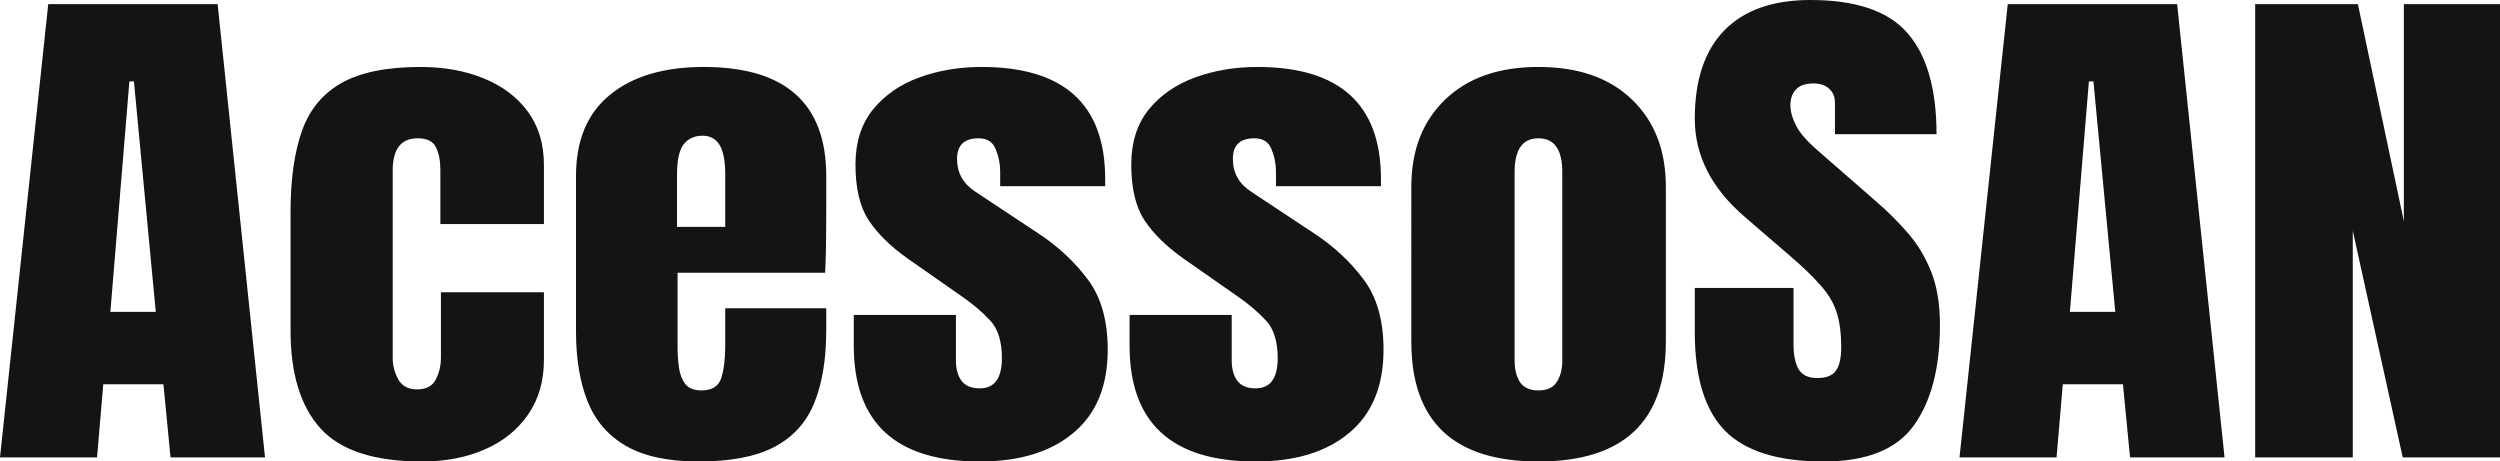 <?xml version="1.0" encoding="UTF-8" standalone="no"?>
<!-- Created with Inkscape (http://www.inkscape.org/) -->

<svg
   width="1000"
   height="184.5"
   viewBox="0 0 1000 184.5"
   version="1.1"
   id="svg1"
   inkscape:version="1.4.2 (ebf0e940d0, 2025-05-08)"
   sodipodi:docname="name-horizontal-black.svg"
   inkscape:export-filename="name-horizontal-black.png"
   inkscape:export-xdpi="192"
   inkscape:export-ydpi="192"
   xmlns:inkscape="http://www.inkscape.org/namespaces/inkscape"
   xmlns:sodipodi="http://sodipodi.sourceforge.net/DTD/sodipodi-0.dtd"
   xmlns="http://www.w3.org/2000/svg"
   xmlns:svg="http://www.w3.org/2000/svg"
   xmlns:rdf="http://www.w3.org/1999/02/22-rdf-syntax-ns#"
   xmlns:cc="http://creativecommons.org/ns#"
   xmlns:dc="http://purl.org/dc/elements/1.1/">
  <title
     id="title1">AcessoSAN</title>
  <sodipodi:namedview
     id="namedview1"
     pagecolor="#ffffff"
     bordercolor="#000000"
     borderopacity="0.25"
     inkscape:showpageshadow="2"
     inkscape:pageopacity="0.0"
     inkscape:pagecheckerboard="0"
     inkscape:deskcolor="#d1d1d1"
     inkscape:document-units="px"
     inkscape:zoom="0.99906609"
     inkscape:cx="507.47393"
     inkscape:cy="134.62573"
     inkscape:window-width="1920"
     inkscape:window-height="1011"
     inkscape:window-x="0"
     inkscape:window-y="0"
     inkscape:window-maximized="1"
     inkscape:current-layer="layer4" />
  <defs
     id="defs1" />
  <g
     inkscape:groupmode="layer"
     id="layer4"
     inkscape:label="Text"
     sodipodi:insensitive="true">
    <path
       d="M 1.9818544e-6,191.971 18.376,1.729 H 82.906 L 100.958,191.971 H 64.963 L 62.261,161.273 H 39.345 L 36.967,191.971 Z M 42.048,130.899 H 59.342 L 51.019,34.157 H 49.29 Z m 118.685,62.801 q -27.239,0 -38.697,-13.944 Q 110.686,165.812 110.686,138.79 V 88.851 q 0,-20.321 4.324,-33.833 4.324,-13.511 15.133,-20.213 10.809,-6.702 30.05,-6.702 13.403,0 23.996,4.756 10.701,4.756 16.862,13.944 6.161,9.188 6.161,22.483 v 24.753 h -39.453 V 71.34 q 0,-5.621 -1.621,-9.404 -1.621,-3.891 -7.026,-3.891 -9.512,0 -9.512,13.511 v 78.583 q 0,4.972 2.162,9.188 2.162,4.107 7.134,4.107 5.08,0 7.026,-3.999 2.054,-4.107 2.054,-9.512 v -27.239 h 39.237 v 28.32 q 0,13.403 -6.053,23.024 -5.945,9.512 -16.43,14.592 -10.485,5.08 -23.996,5.08 z m 105.389,0 q -17.295,0 -27.563,-6.486 -10.269,-6.486 -14.7,-18.7 -4.432,-12.214 -4.432,-29.401 V 73.934 q 0,-22.591 12.971,-34.157 12.971,-11.674 35.67,-11.674 46.696,0 46.696,45.831 V 85.716 q 0,21.402 -0.432,28.752 h -56.208 v 31.347 q 0,4.324 0.54,8.539 0.54,4.107 2.378,6.81 1.946,2.702 6.161,2.702 6.053,0 7.566,-5.188 1.513,-5.296 1.513,-13.728 v -15.565 h 38.481 v 9.188 q 0,18.159 -4.54,30.482 -4.432,12.214 -15.133,18.484 -10.593,6.161 -28.969,6.161 z m -8.215,-98.472 h 18.376 V 73.394 q 0,-8.755 -2.162,-12.539 -2.162,-3.891 -6.486,-3.891 -4.648,0 -7.242,3.675 -2.486,3.675 -2.486,12.755 z m 115.334,98.472 q -47.993,0 -47.993,-48.641 v -12.863 h 38.913 v 19.024 q 0,5.513 2.162,8.647 2.162,3.135 6.918,3.135 8.431,0 8.431,-12.647 0,-10.593 -4.432,-15.781 -4.432,-5.296 -10.809,-10.161 l -20.646,-15.889 q -9.728,-7.566 -14.809,-15.998 -5.08,-8.431 -5.08,-23.456 0,-13.944 6.594,-23.024 6.702,-9.08 17.619,-13.511 11.025,-4.432 23.78,-4.432 47.128,0 47.128,47.02 v 3.027 h -39.994 v -6.161 q 0,-4.864 -1.729,-9.404 -1.621,-4.54 -6.486,-4.54 -8.215,0 -8.215,8.647 0,8.755 6.918,13.728 l 23.996,17.511 q 11.242,8.107 18.808,19.24 7.675,11.133 7.675,29.617 0,22.915 -13.079,34.914 -12.971,11.998 -35.67,11.998 z m 105.065,0 q -47.993,0 -47.993,-48.641 v -12.863 h 38.913 v 19.024 q 0,5.513 2.162,8.647 2.162,3.135 6.918,3.135 8.431,0 8.431,-12.647 0,-10.593 -4.432,-15.781 -4.432,-5.296 -10.809,-10.161 l -20.646,-15.889 q -9.728,-7.566 -14.809,-15.998 -5.08,-8.431 -5.08,-23.456 0,-13.944 6.594,-23.024 6.702,-9.08 17.619,-13.511 11.025,-4.432 23.78,-4.432 47.128,0 47.128,47.02 v 3.027 H 486.089 v -6.161 q 0,-4.864 -1.729,-9.404 -1.621,-4.54 -6.486,-4.54 -8.215,0 -8.215,8.647 0,8.755 6.918,13.728 l 23.996,17.511 q 11.242,8.107 18.808,19.24 7.675,11.133 7.675,29.617 0,22.915 -13.079,34.914 -12.971,11.998 -35.67,11.998 z m 107.768,0 q -48.425,0 -48.425,-50.263 V 78.366 q 0,-22.915 12.863,-36.535 12.863,-13.728 35.562,-13.728 22.807,0 35.67,13.728 12.863,13.62 12.863,36.535 v 65.071 q 0,50.263 -48.533,50.263 z m 0,-29.833 q 4.864,0 6.918,-3.459 2.162,-3.567 2.162,-8.972 V 72.205 q 0,-14.16 -9.08,-14.16 -9.08,0 -9.08,14.16 v 79.231 q 0,5.405 2.054,8.972 2.162,3.459 7.026,3.459 z m 108.632,29.833 q -26.05,0 -37.616,-12.971 -11.458,-12.971 -11.458,-41.291 V 120.846 h 37.616 v 23.78 q 0,6.594 1.946,10.377 2.054,3.675 7.026,3.675 5.188,0 7.134,-3.027 2.054,-3.027 2.054,-9.944 0,-8.755 -1.729,-14.592 -1.729,-5.945 -6.053,-11.242 -4.216,-5.405 -11.782,-12.539 L 664.765,91.121 Q 645.632,73.07 645.632,49.83 q 0,-24.321 11.242,-37.075 11.35,-12.755 32.752,-12.755 26.158,0 37.075,13.944 11.025,13.944 11.025,42.372 H 699.03 V 43.236 q 0,-3.891 -2.27,-6.053 -2.162,-2.162 -5.945,-2.162 -4.54,0 -6.702,2.594 -2.054,2.486 -2.054,6.486 0,3.999 2.162,8.647 2.162,4.648 8.539,10.701 l 21.943,21.078 q 6.594,6.269 12.106,13.295 5.513,6.918 8.864,16.214 3.351,9.188 3.351,22.483 0,26.807 -9.944,42.048 -9.836,15.133 -34.373,15.133 z m 51.776,-1.729 18.376,-190.242 h 64.531 L 847.44,191.971 H 811.445 l -2.702,-30.698 h -22.915 l -2.378,30.698 z m 42.048,-61.072 h 17.295 l -8.323,-96.742 h -1.729 z m 70.584,61.072 V 1.729 h 39.129 L 915.754,92.851 V 1.729 h 36.751 V 191.971 H 915.321 L 896.297,96.85 V 191.971 Z"
       id="text2-6-9-9"
       style="font-weight:bold;font-size:221.372px;font-family:Anton;-inkscape-font-specification:'Anton Bold';letter-spacing:0px;word-spacing:0px;fill:#141414;stroke-width:13.282;stroke-linecap:round;stroke-linejoin:round;stroke-miterlimit:3;stroke-dasharray:13.282, 9.962"
       inkscape:label="AcessoSAN"
       transform="scale(1.05,0.953)"
       aria-label="AcessoSAN" />
  </g>
</svg>
